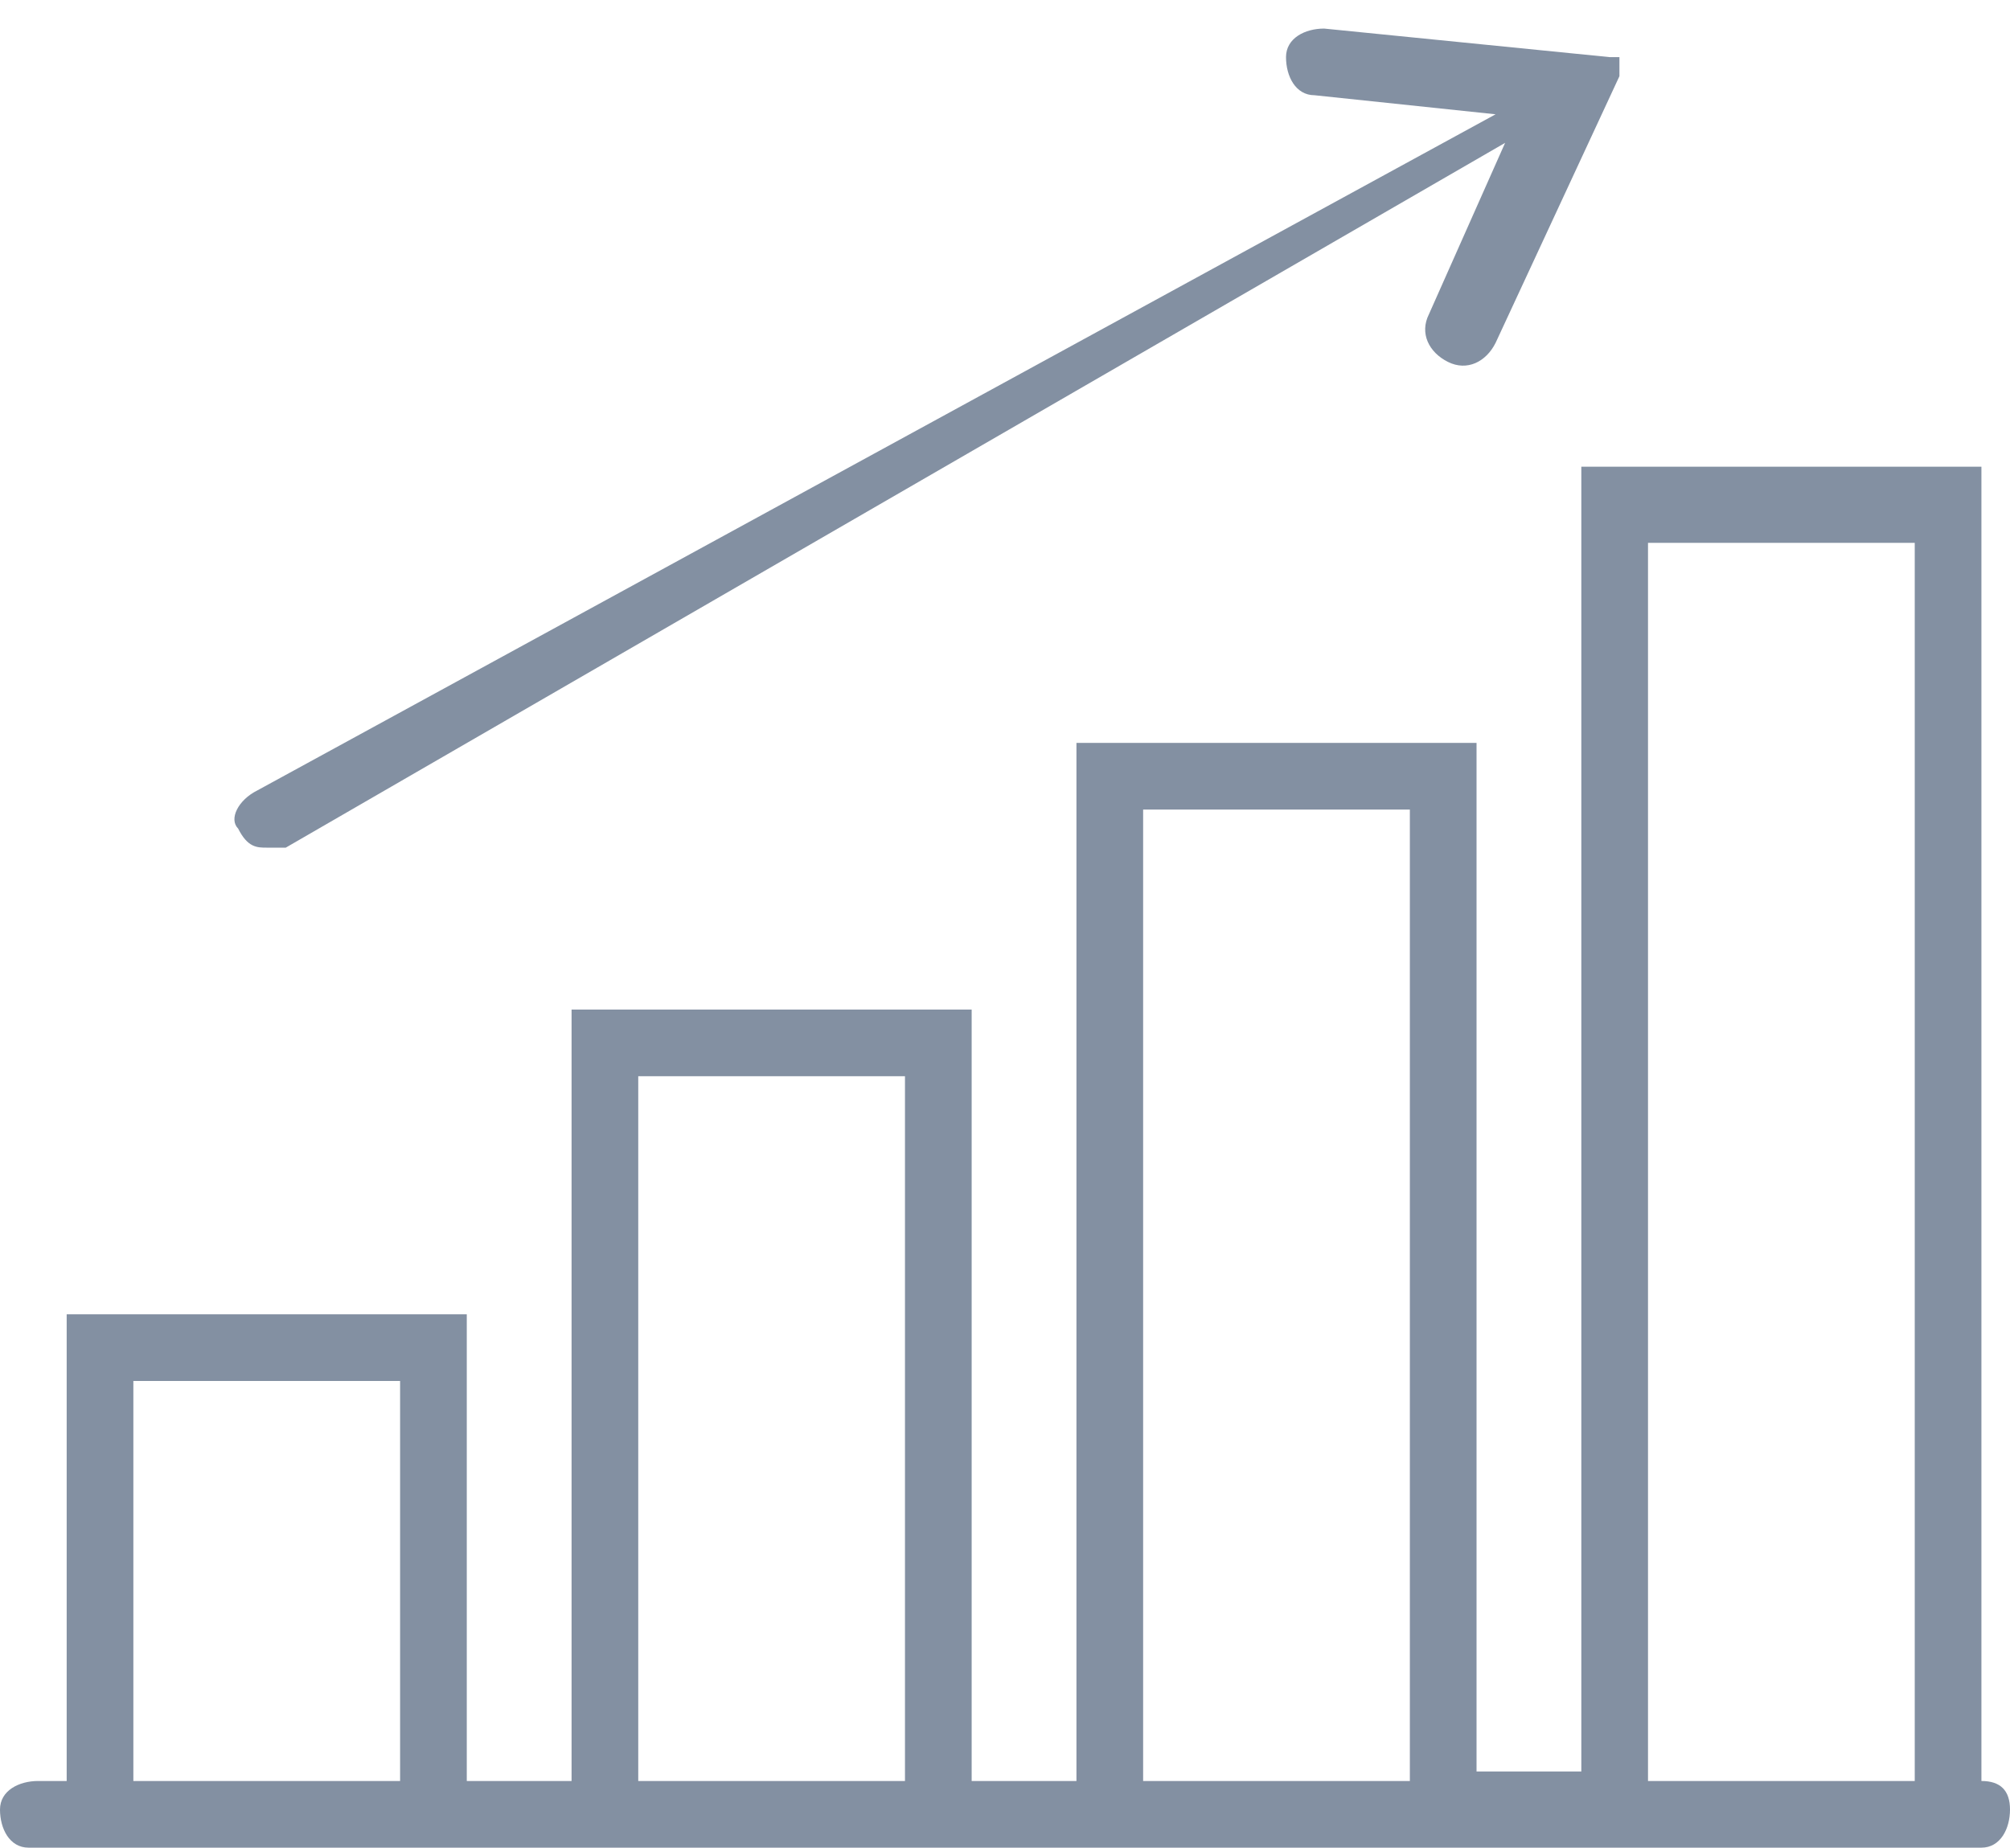<?xml version="1.0" encoding="utf-8"?>
<!-- Generator: Adobe Illustrator 24.1.0, SVG Export Plug-In . SVG Version: 6.00 Build 0)  -->
<svg version="1.1" id="Calque_1" xmlns="http://www.w3.org/2000/svg" xmlns:xlink="http://www.w3.org/1999/xlink" x="0px" y="0px"
	 viewBox="0 0 21.1 19.4" style="enable-background:new 0 0 21.1 19.4;" xml:space="preserve">
<style type="text/css">
	.st0{fill:#8390A2;}
</style>
<g id="Groupe_77" transform="translate(-1495.971 -766.828)">
	<g id="graph" transform="translate(1495.971 766.828)">
		<path id="Tracé_46" class="st0" d="M20.8,18.7V4.9h-4.2v13.7h-1.1V7.8h-4.2v10.9h-1.1v-8.1H6v8.1H4.9v-4.9H0.7v4.9H0.4
			C0.2,18.7,0,18.8,0,19c0,0.2,0.1,0.4,0.3,0.4c0,0,0.1,0,0.1,0h20.4c0.2,0,0.3-0.2,0.3-0.4C21.1,18.8,21,18.7,20.8,18.7L20.8,18.7z
			 M1.4,18.7v-4.2h2.8v4.2L1.4,18.7z M6.7,18.7v-7.4h2.8v7.4H6.7z M12,18.7V8.5h2.8v10.2H12z M17.3,18.7v-13h2.8v13H17.3z"/>
		<path id="Tracé_47" class="st0" d="M2.8,8.9c0.1,0,0.1,0,0.2,0l12.8-7.4L15,3.3c-0.1,0.2,0,0.4,0.2,0.5s0.4,0,0.5-0.2
			c0,0,0,0,0,0l1.3-2.8c0,0,0,0,0,0c0,0,0,0,0-0.1c0,0,0,0,0,0v0c0,0,0,0,0,0c0,0,0,0,0-0.1c0,0,0,0,0,0c0,0,0,0,0,0c0,0,0,0,0,0
			s0,0,0,0c0,0,0,0,0,0c0,0,0,0,0,0c0,0,0,0,0,0l0,0l0,0c0,0,0,0,0,0c0,0,0,0-0.1,0l0,0l-3-0.3c-0.2,0-0.4,0.1-0.4,0.3
			c0,0.2,0.1,0.4,0.3,0.4l1.9,0.2L2.7,8.3C2.5,8.4,2.4,8.6,2.5,8.7C2.6,8.9,2.7,8.9,2.8,8.9L2.8,8.9z"/>
	</g>
</g>
</svg>
